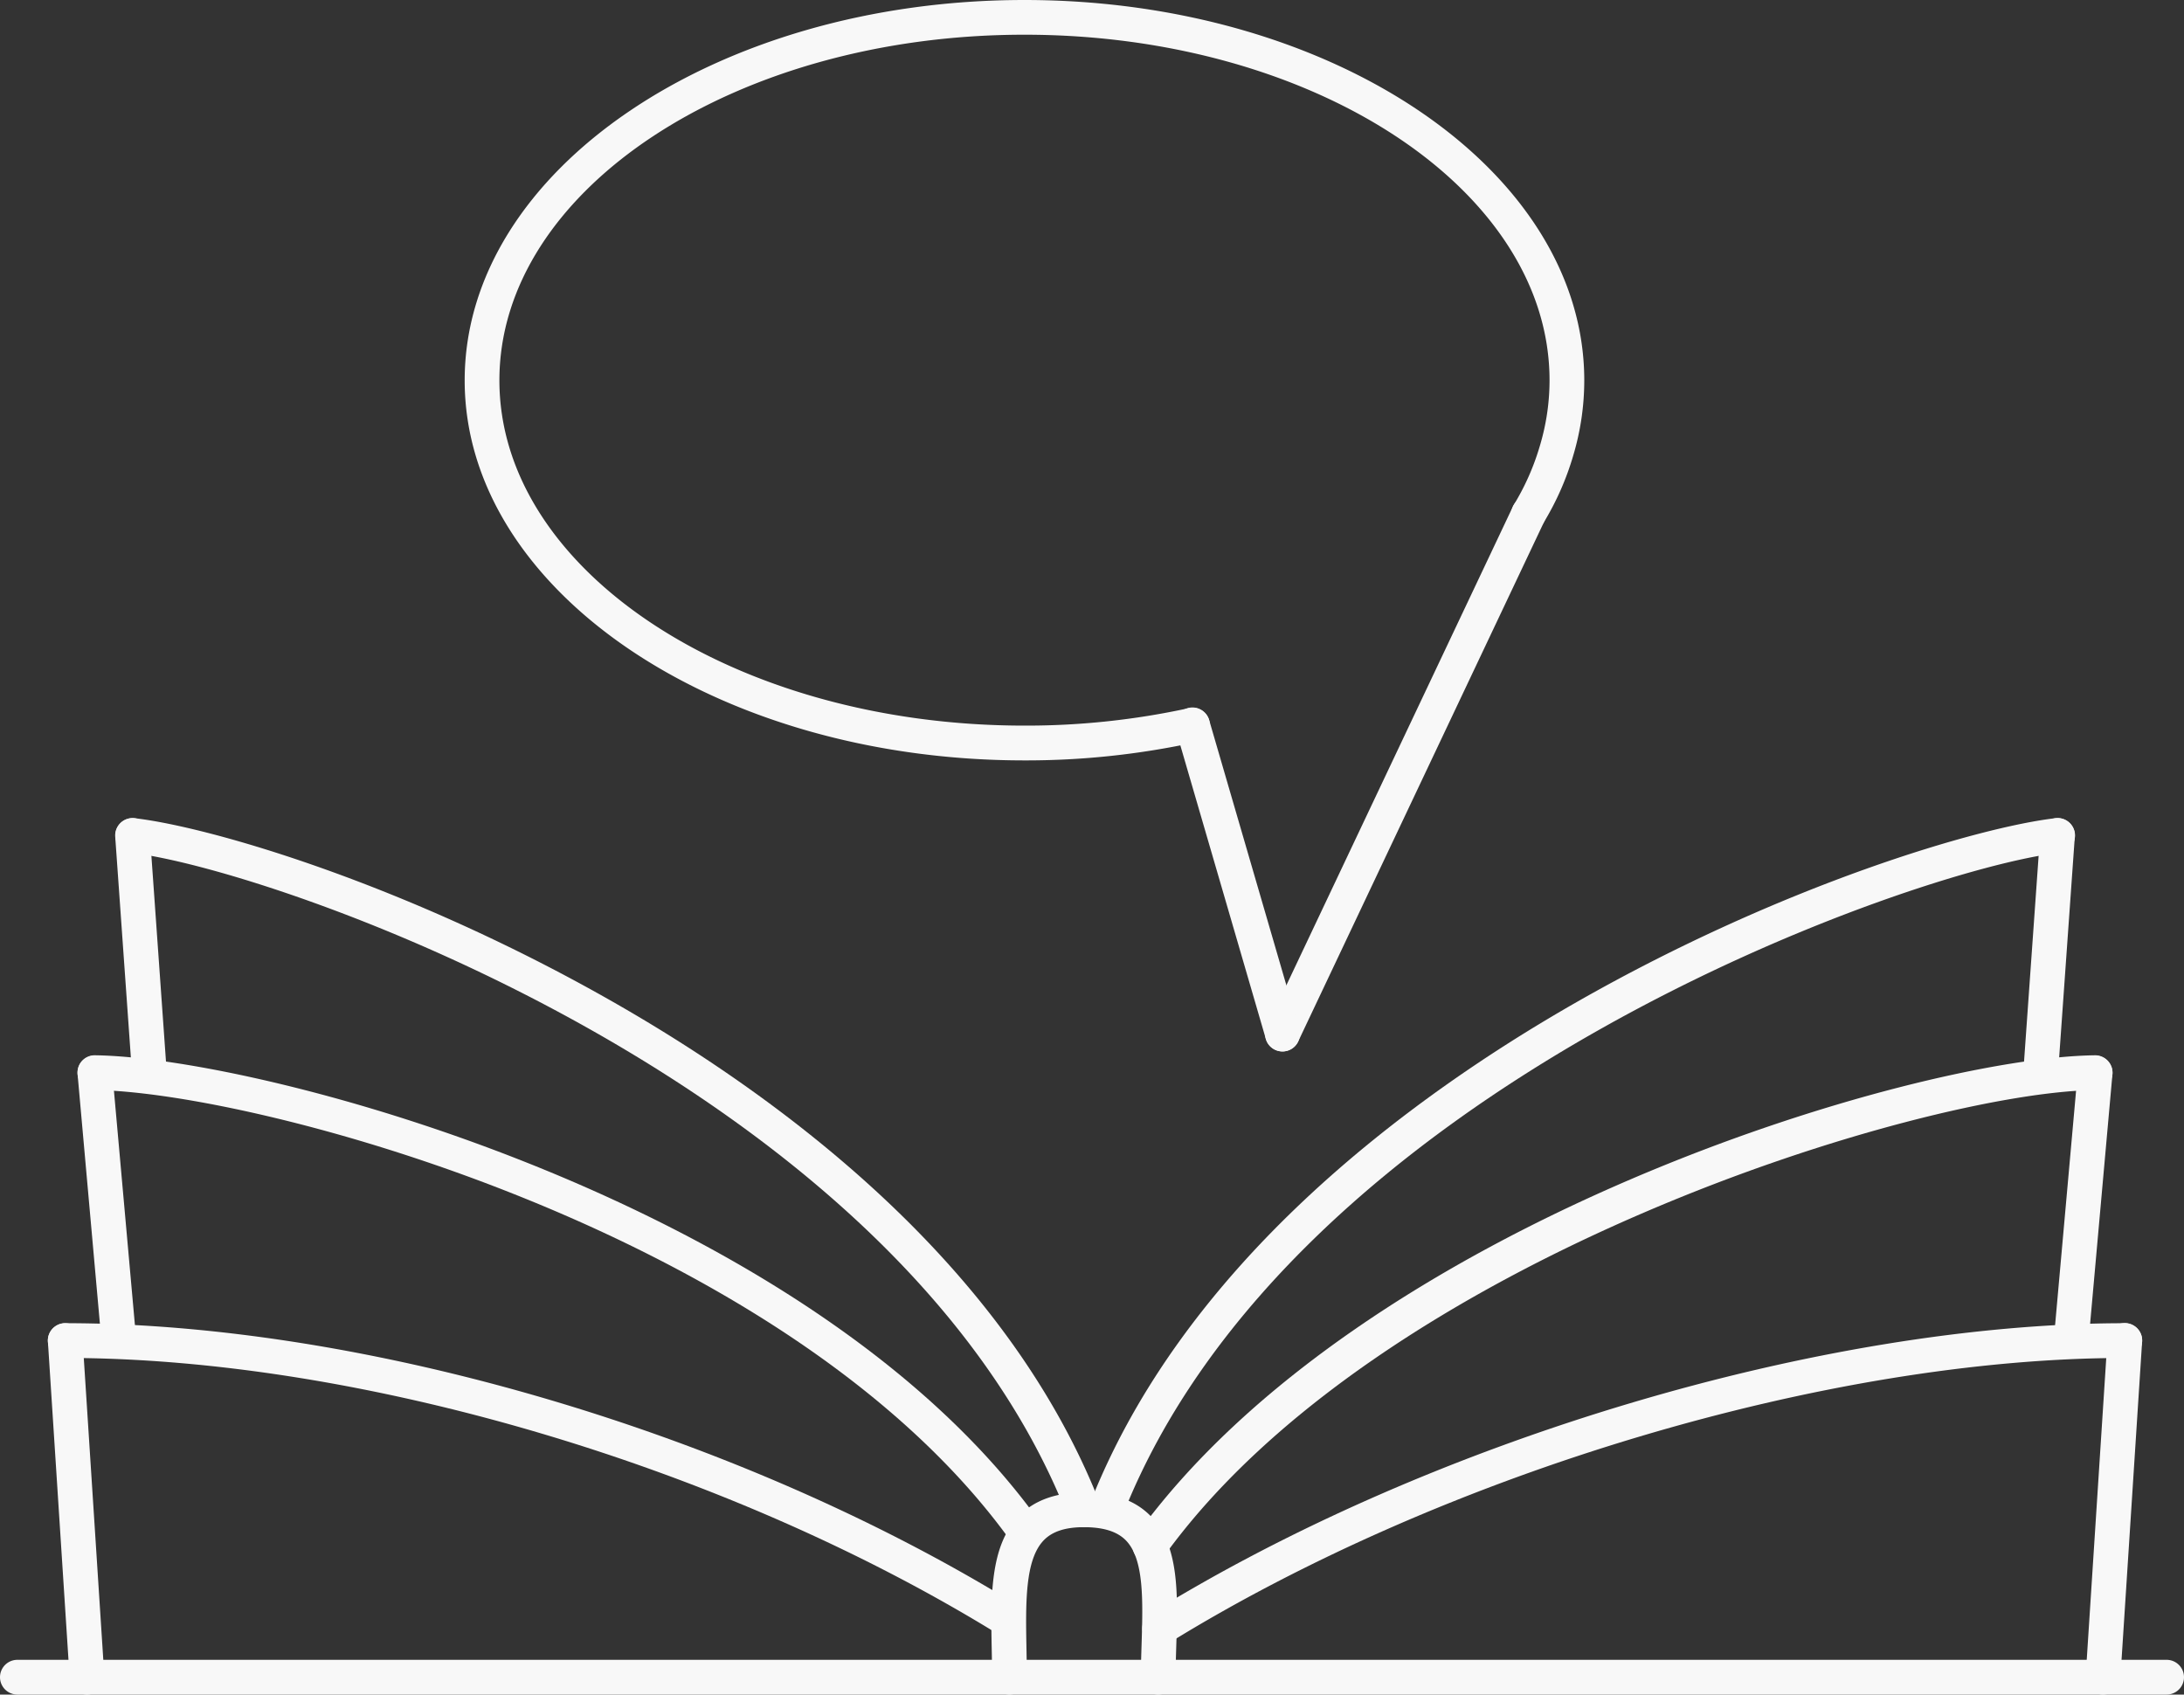 <svg xmlns="http://www.w3.org/2000/svg" width="413.021" height="320.422" viewBox="0 0 413.021 320.422">
    <rect x="0" y="0" width="413.021" height="320.422" fill="#333333" stroke="none"/>
    <g id="Сгруппировать_78" data-name="Сгруппировать 78" transform="translate(-734.856 -388.6)">
        <g id="Сгруппировать_73" data-name="Сгруппировать 73" transform="translate(734.856 543.291)">
            <g id="Сгруппировать_57" data-name="Сгруппировать 57" transform="translate(0 159.163)">
                <path id="Контур_43" data-name="Контур 43" d="M1144.592,532.168H738.141a3.284,3.284,0,1,1,0-6.568h406.451a3.284,3.284,0,1,1,0,6.568Z" transform="translate(-734.856 -525.6)" fill="#f8f8f8"/>
            </g>
            <g id="Сгруппировать_58" data-name="Сгруппировать 58" transform="translate(187.482 127.514)">
                <path id="Контур_44" data-name="Контур 44" d="M848.238,550h-.027a3.282,3.282,0,0,1-3.258-3.31c.016-2.036.078-4.075.142-6.08.257-8.323.5-16.185-2.946-19.741-1.643-1.693-4.25-2.518-7.972-2.518-3.466,0-5.934.8-7.544,2.442-3.629,3.7-3.466,12-3.3,20.795.03,1.691.064,3.4.071,5.113a3.284,3.284,0,0,1-3.271,3.3h-.014a3.283,3.283,0,0,1-3.283-3.271c-.009-1.677-.041-3.356-.073-5.015-.2-10.208-.383-19.853,5.177-25.523,2.868-2.923,6.985-4.408,12.234-4.408,5.594,0,9.745,1.478,12.689,4.513,5.384,5.553,5.1,14.763,4.795,24.517-.059,1.954-.124,3.943-.14,5.929A3.28,3.28,0,0,1,848.238,550Z" transform="translate(-816.693 -511.785)" fill="#f8f8f8"/>
            </g>
            <g id="Сгруппировать_65" data-name="Сгруппировать 65" transform="translate(9.053 0)">
                <g id="Сгруппировать_59" data-name="Сгруппировать 59" transform="translate(12.725)">
                    <path id="Контур_45" data-name="Контур 45" d="M927.549,590.208a3.287,3.287,0,0,1-3.058-2.085c-31.963-81.4-149.949-122.337-177.215-125.45a3.286,3.286,0,0,1,.747-6.529c14.284,1.633,51.458,12.49,90.4,34.684,32.279,18.394,74.473,49.788,92.184,94.892a3.288,3.288,0,0,1-1.856,4.261A3.322,3.322,0,0,1,927.549,590.208Z" transform="translate(-744.362 -456.124)" fill="#f8f8f8"/>
                </g>
                <g id="Сгруппировать_60" data-name="Сгруппировать 60" transform="translate(5.606 44.851)">
                    <path id="Контур_46" data-name="Контур 46" d="M920.34,568.827a3.276,3.276,0,0,1-2.667-1.365c-41.843-58.024-142.121-84.8-173.174-85.19a3.285,3.285,0,0,1-3.244-3.324,3.243,3.243,0,0,1,3.324-3.246c31.965.4,135.239,28.034,178.423,87.916a3.288,3.288,0,0,1-2.662,5.209Z" transform="translate(-741.255 -475.702)" fill="#f8f8f8"/>
                </g>
                <g id="Сгруппировать_61" data-name="Сгруппировать 61" transform="translate(0.003 95.51)">
                    <path id="Контур_47" data-name="Контур 47" d="M920.414,557.218a3.241,3.241,0,0,1-1.723-.493c-51.5-31.8-120.816-52.338-176.6-52.338a3.286,3.286,0,0,1,0-6.573c56.915,0,127.588,20.93,180.049,53.323a3.285,3.285,0,0,1-1.727,6.08Z" transform="translate(-738.809 -497.815)" fill="#f8f8f8"/>
                </g>
                <g id="Сгруппировать_62" data-name="Сгруппировать 62" transform="translate(12.725)">
                    <path id="Контур_48" data-name="Контур 48" d="M750.854,507.974a3.283,3.283,0,0,1-3.271-3.051l-3.212-45.28a3.285,3.285,0,1,1,6.554-.465l3.212,45.28a3.282,3.282,0,0,1-3.045,3.507C751.014,507.972,750.932,507.974,750.854,507.974Z" transform="translate(-744.362 -456.124)" fill="#f8f8f8"/>
                </g>
                <g id="Сгруппировать_63" data-name="Сгруппировать 63" transform="translate(5.604 44.853)">
                    <path id="Контур_49" data-name="Контур 49" d="M749.07,532.932a3.289,3.289,0,0,1-3.269-2.994l-4.534-50.659a3.286,3.286,0,0,1,6.545-.586l4.536,50.661a3.287,3.287,0,0,1-2.98,3.565C749.267,532.928,749.169,532.932,749.07,532.932Z" transform="translate(-741.254 -475.703)" fill="#f8f8f8"/>
                </g>
                <g id="Сгруппировать_64" data-name="Сгруппировать 64" transform="translate(0 95.51)">
                    <path id="Контур_50" data-name="Контур 50" d="M746.208,568.036a3.285,3.285,0,0,1-3.276-3.072l-4.117-63.651a3.285,3.285,0,1,1,6.557-.424l4.117,63.648a3.285,3.285,0,0,1-3.065,3.491C746.352,568.033,746.276,568.036,746.208,568.036Z" transform="translate(-738.808 -497.815)" fill="#f8f8f8"/>
                </g>
            </g>
            <g id="Сгруппировать_72" data-name="Сгруппировать 72" transform="translate(205.901)">
                <g id="Сгруппировать_66" data-name="Сгруппировать 66" transform="translate(0 0)">
                    <path id="Контур_51" data-name="Контур 51" d="M828.02,590.208a3.285,3.285,0,0,1-3.058-4.488c17.716-45.106,59.912-76.5,92.188-94.892,38.945-22.194,76.12-33.051,90.4-34.684a3.286,3.286,0,1,1,.747,6.529c-27.266,3.113-145.25,44.05-177.222,125.45A3.287,3.287,0,0,1,828.02,590.208Z" transform="translate(-824.733 -456.124)" fill="#f8f8f8"/>
                </g>
                <g id="Сгруппировать_67" data-name="Сгруппировать 67" transform="translate(8.297 44.851)">
                    <path id="Контур_52" data-name="Контур 52" d="M831.638,571.762a3.288,3.288,0,0,1-2.662-5.209c42.533-58.982,146.4-90.415,181.36-90.851a3.285,3.285,0,0,1,.08,6.57c-32.964.408-135.491,31.8-176.111,88.124A3.279,3.279,0,0,1,831.638,571.762Z" transform="translate(-828.355 -475.702)" fill="#f8f8f8"/>
                </g>
                <g id="Сгруппировать_68" data-name="Сгруппировать 68" transform="translate(10.115 95.51)">
                    <path id="Контур_53" data-name="Контур 53" d="M832.437,558.8a3.287,3.287,0,0,1-1.73-6.082c53.177-32.838,127.219-54.9,184.249-54.9a3.286,3.286,0,0,1,0,6.573c-55.912,0-128.568,21.67-180.794,53.919A3.275,3.275,0,0,1,832.437,558.8Z" transform="translate(-829.149 -497.815)" fill="#f8f8f8"/>
                </g>
                <g id="Сгруппировать_69" data-name="Сгруппировать 69" transform="translate(176.697)">
                    <path id="Контур_54" data-name="Контур 54" d="M905.154,507.974c-.078,0-.158,0-.238-.009a3.282,3.282,0,0,1-3.044-3.507l3.212-45.28a3.285,3.285,0,0,1,6.554.465l-3.212,45.28A3.283,3.283,0,0,1,905.154,507.974Z" transform="translate(-901.863 -456.124)" fill="#f8f8f8"/>
                </g>
                <g id="Сгруппировать_70" data-name="Сгруппировать 70" transform="translate(182.495 44.85)">
                    <path id="Контур_55" data-name="Контур 55" d="M907.686,532.934c-.1,0-.2,0-.3-.014a3.287,3.287,0,0,1-2.98-3.565l4.536-50.661a3.286,3.286,0,0,1,6.545.586l-4.534,50.659A3.29,3.29,0,0,1,907.686,532.934Z" transform="translate(-904.394 -475.701)" fill="#f8f8f8"/>
                </g>
                <g id="Сгруппировать_71" data-name="Сгруппировать 71" transform="translate(188.518 95.51)">
                    <path id="Контур_56" data-name="Контур 56" d="M910.311,568.036c-.069,0-.144,0-.215-.007a3.286,3.286,0,0,1-3.065-3.491l4.119-63.648a3.284,3.284,0,1,1,6.554.424l-4.117,63.651A3.284,3.284,0,0,1,910.311,568.036Z" transform="translate(-907.023 -497.815)" fill="#f8f8f8"/>
                </g>
            </g>
        </g>
        <g id="Сгруппировать_77" data-name="Сгруппировать 77" transform="translate(822.733 388.6)">
            <g id="Сгруппировать_74" data-name="Сгруппировать 74">
                <path id="Контур_57" data-name="Контур 57" d="M879.078,532.382c-58.375,0-105.863-32.233-105.863-71.852,0-39.662,47.488-71.93,105.863-71.93s105.865,32.267,105.865,71.93a49.66,49.66,0,0,1-2.066,14.133,53.024,53.024,0,0,1-5.636,12.79,3.285,3.285,0,0,1-5.624-3.4,46.377,46.377,0,0,0,4.951-11.23,43.1,43.1,0,0,0,1.807-12.3c0-36.041-44.547-65.36-99.3-65.36s-99.295,29.319-99.295,65.36c0,35.995,44.542,65.282,99.295,65.282a144.537,144.537,0,0,0,31.074-3.3,3.284,3.284,0,1,1,1.413,6.415A150.868,150.868,0,0,1,879.078,532.382Z" transform="translate(-773.215 -388.6)" fill="#f8f8f8"/>
            </g>
            <g id="Сгруппировать_75" data-name="Сгруппировать 75" transform="translate(151.373 93.867)">
                <path id="Контур_58" data-name="Контур 58" d="M842.574,534.523a3.285,3.285,0,0,1-2.967-4.692l46.556-98.376a3.285,3.285,0,1,1,5.938,2.811l-46.558,98.376A3.281,3.281,0,0,1,842.574,534.523Z" transform="translate(-839.29 -429.574)" fill="#f8f8f8"/>
            </g>
            <g id="Сгруппировать_76" data-name="Сгруппировать 76" transform="translate(134.358 133.83)">
                <path id="Контур_59" data-name="Контур 59" d="M852.162,512a3.286,3.286,0,0,1-3.152-2.369L832,451.222a3.286,3.286,0,1,1,6.309-1.837L855.319,507.8A3.292,3.292,0,0,1,852.162,512Z" transform="translate(-831.863 -447.018)" fill="#f8f8f8"/>
            </g>
        </g>
    </g>
</svg>